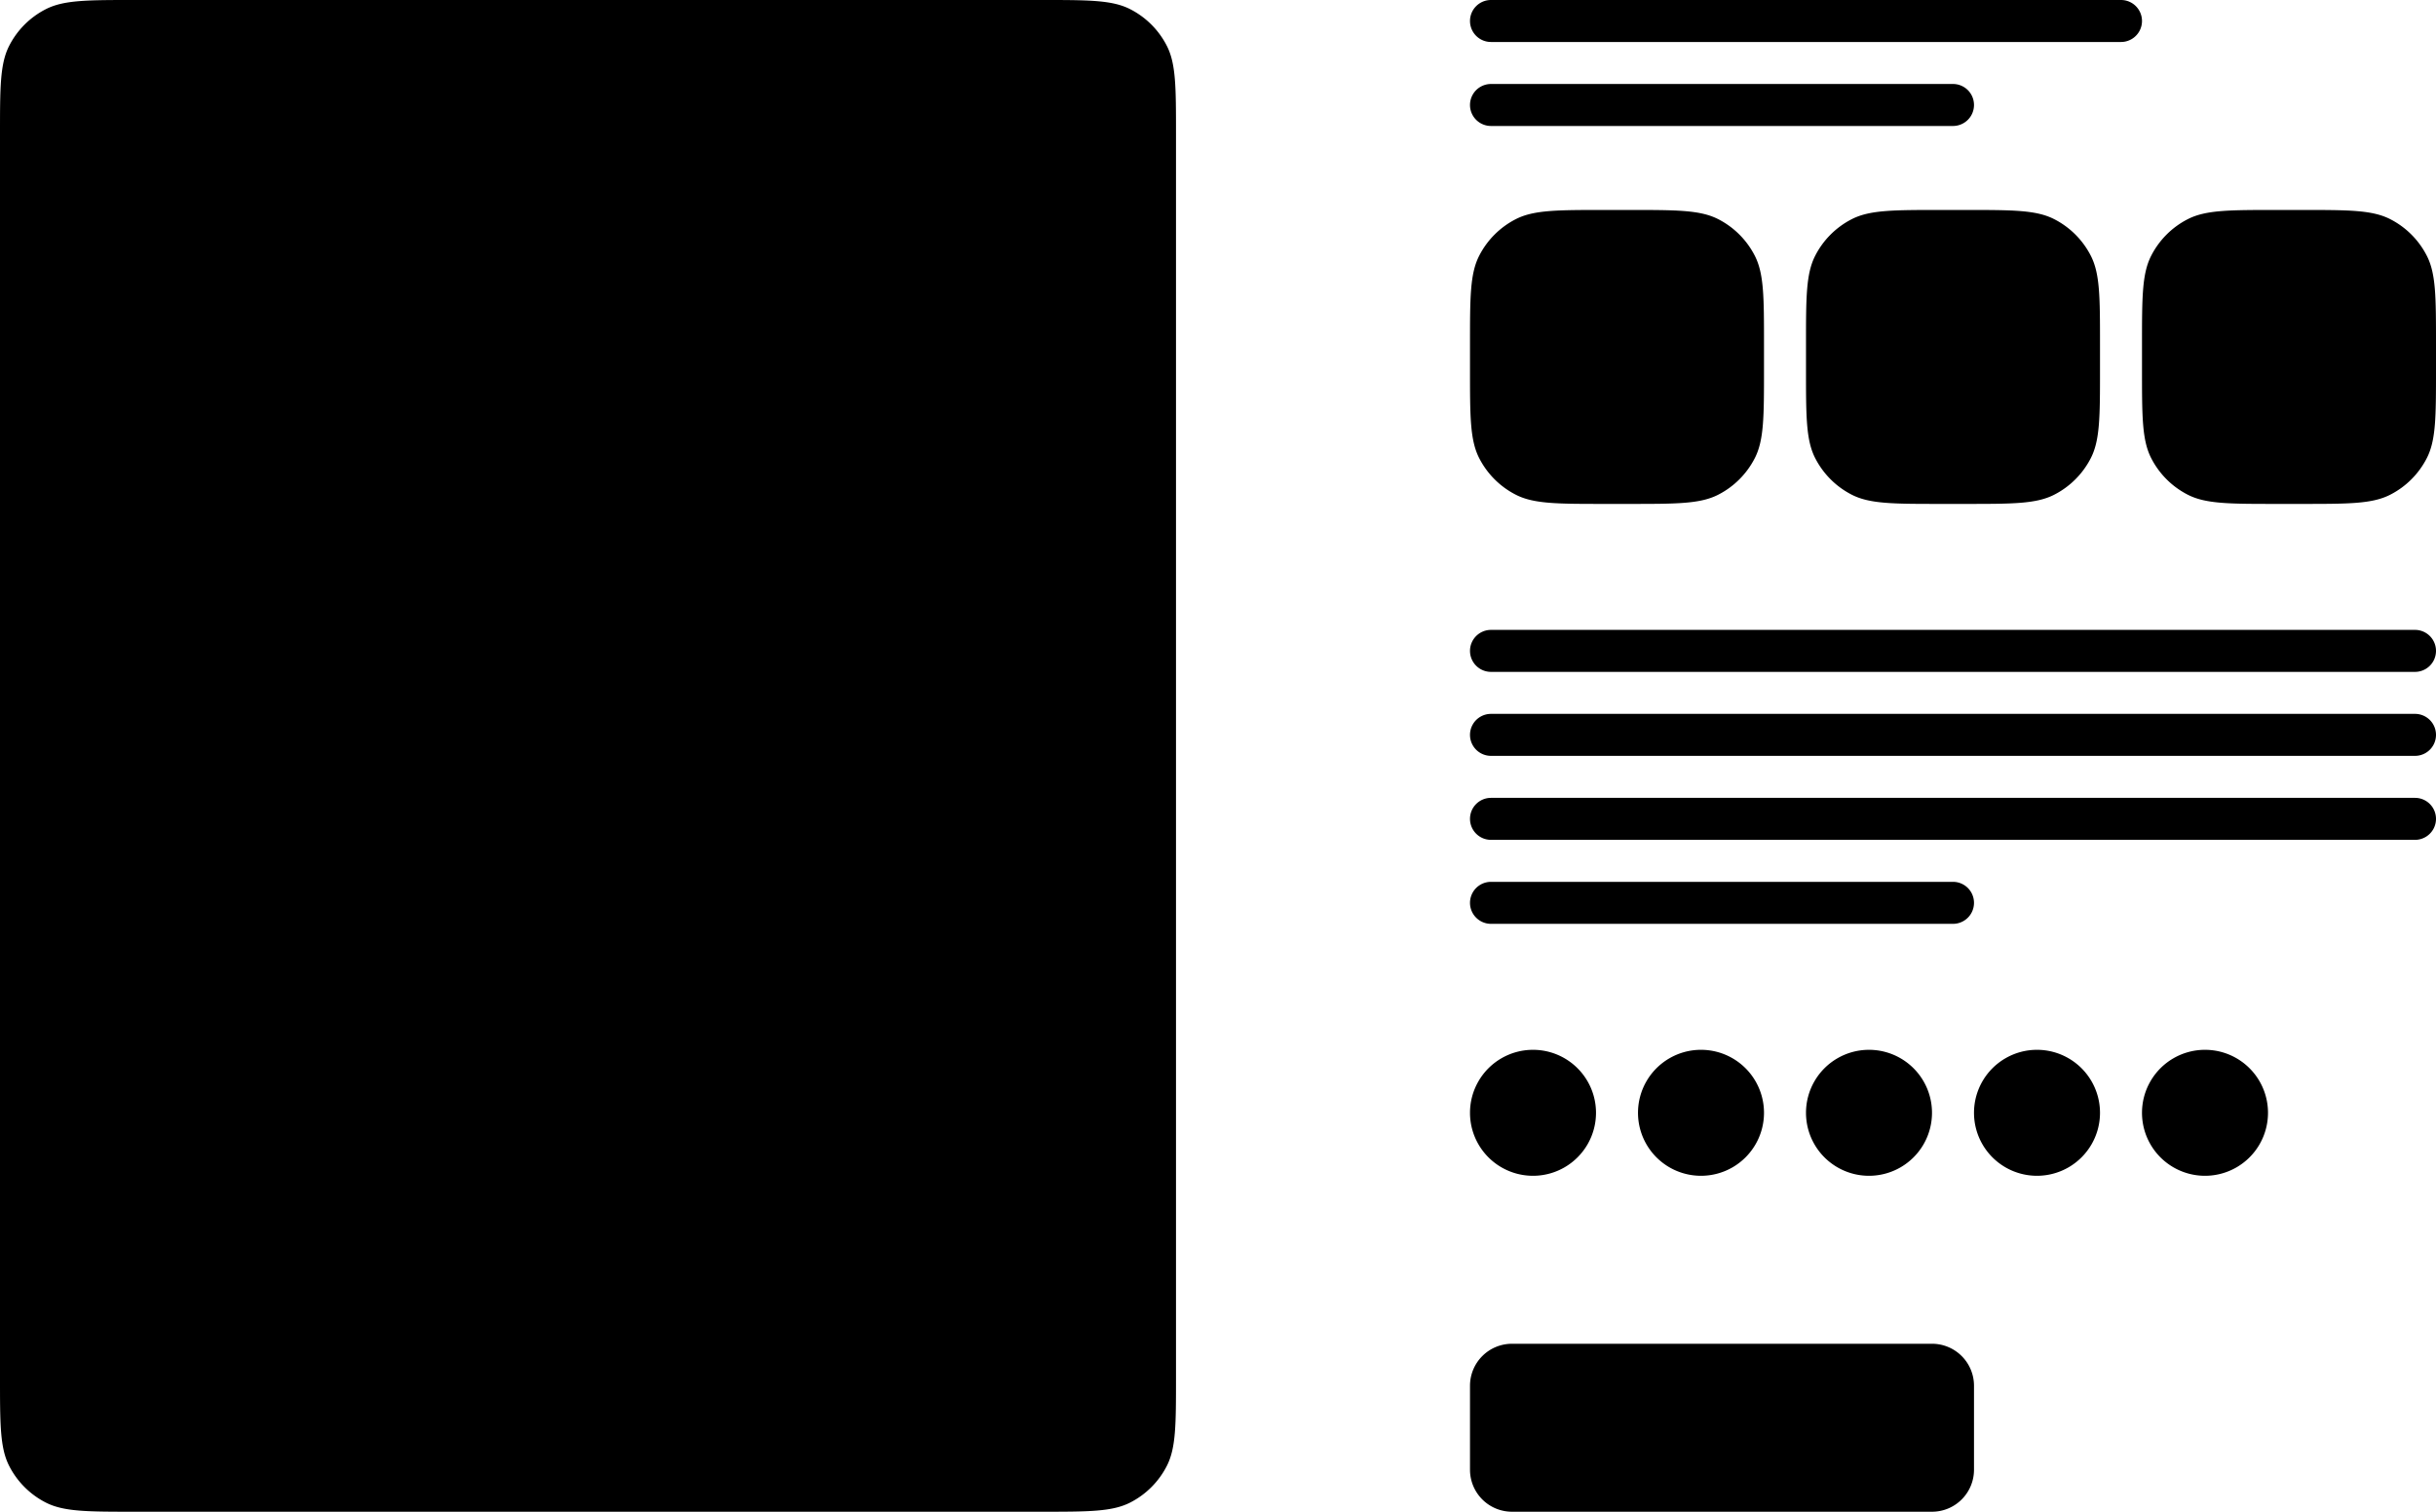       <svg
        width="116"
        height="72"
        fill="none"
        xmlns="http://www.w3.org/2000/svg"
      >
        <g
          clip-path="url(#item_svg__a)"
          fill="currentColor"
        >
          <path
            d="M.436 2.184C0 3.04 0 4.16 0 6.4v59.2c0 2.24 0 3.36.436 4.216a4 4 0 0 0 1.748 1.748C3.04 72 4.16 72 6.4 72h43.2c2.24 0 3.36 0 4.216-.436a4 4 0 0 0 1.748-1.748C56 68.96 56 67.84 56 65.6V6.4c0-2.24 0-3.36-.436-4.216A4 4 0 0 0 53.816.436C52.96 0 51.84 0 49.6 0H6.4C4.16 0 3.04 0 2.184.436A4 4 0 0 0 .436 2.184ZM70.436 12.184C70 13.04 70 14.16 70 16.4v1.2c0 2.24 0 3.36.436 4.216a4 4 0 0 0 1.748 1.748C73.04 24 74.16 24 76.4 24h1.2c2.24 0 3.36 0 4.216-.436a4 4 0 0 0 1.748-1.748C84 20.96 84 19.84 84 17.6v-1.2c0-2.24 0-3.36-.436-4.216a4 4 0 0 0-1.748-1.748C80.96 10 79.84 10 77.6 10h-1.2c-2.24 0-3.36 0-4.216.436a4 4 0 0 0-1.748 1.748ZM86 16.4c0-2.24 0-3.36.436-4.216a4 4 0 0 1 1.748-1.748C89.04 10 90.16 10 92.4 10h1.2c2.24 0 3.36 0 4.216.436a4 4 0 0 1 1.748 1.748c.436.856.436 1.976.436 4.216v1.2c0 2.24 0 3.36-.436 4.216a4 4 0 0 1-1.748 1.748C96.96 24 95.84 24 93.6 24h-1.2c-2.24 0-3.36 0-4.216-.436a4 4 0 0 1-1.748-1.748C86 20.96 86 19.84 86 17.6v-1.2ZM102.436 12.184C102 13.04 102 14.16 102 16.4v1.2c0 2.24 0 3.36.436 4.216a3.996 3.996 0 0 0 1.748 1.748c.856.436 1.976.436 4.216.436h1.2c2.24 0 3.36 0 4.216-.436a3.996 3.996 0 0 0 1.748-1.748C116 20.96 116 19.84 116 17.6v-1.2c0-2.24 0-3.36-.436-4.216a3.996 3.996 0 0 0-1.748-1.748C112.96 10 111.84 10 109.6 10h-1.2c-2.24 0-3.36 0-4.216.436a3.996 3.996 0 0 0-1.748 1.748ZM70 66a2 2 0 0 1 2-2h20a2 2 0 0 1 2 2v4a2 2 0 0 1-2 2H72a2 2 0 0 1-2-2v-4ZM73 56a3 3 0 1 0 0-6 3 3 0 0 0 0 6ZM84 53a3 3 0 1 1-6 0 3 3 0 0 1 6 0ZM89 56a3 3 0 1 0 0-6 3 3 0 0 0 0 6ZM100 53a3 3 0 1 1-6 0 3 3 0 0 1 6 0ZM105 56a3 3 0 1 0 0-6 3 3 0 0 0 0 6ZM70 1a1 1 0 0 1 1-1h30a1 1 0 0 1 0 2H71a1 1 0 0 1-1-1ZM71 4a1 1 0 1 0 0 2h22a1 1 0 1 0 0-2H71ZM70 31a1 1 0 0 1 1-1h44a1 1 0 0 1 0 2H71a1 1 0 0 1-1-1ZM71 34a1 1 0 1 0 0 2h44a1 1 0 0 0 0-2H71ZM70 39a1 1 0 0 1 1-1h44a1 1 0 0 1 0 2H71a1 1 0 0 1-1-1ZM71 42a1 1 0 1 0 0 2h22a1 1 0 1 0 0-2H71Z"
          ></path>
        </g>
        <defs>
          <clipPath id="item_svg__a">
            <path
              fill="#fff"
              d="M0 0h116v72H0z"
            ></path>
          </clipPath>
        </defs>
      </svg>